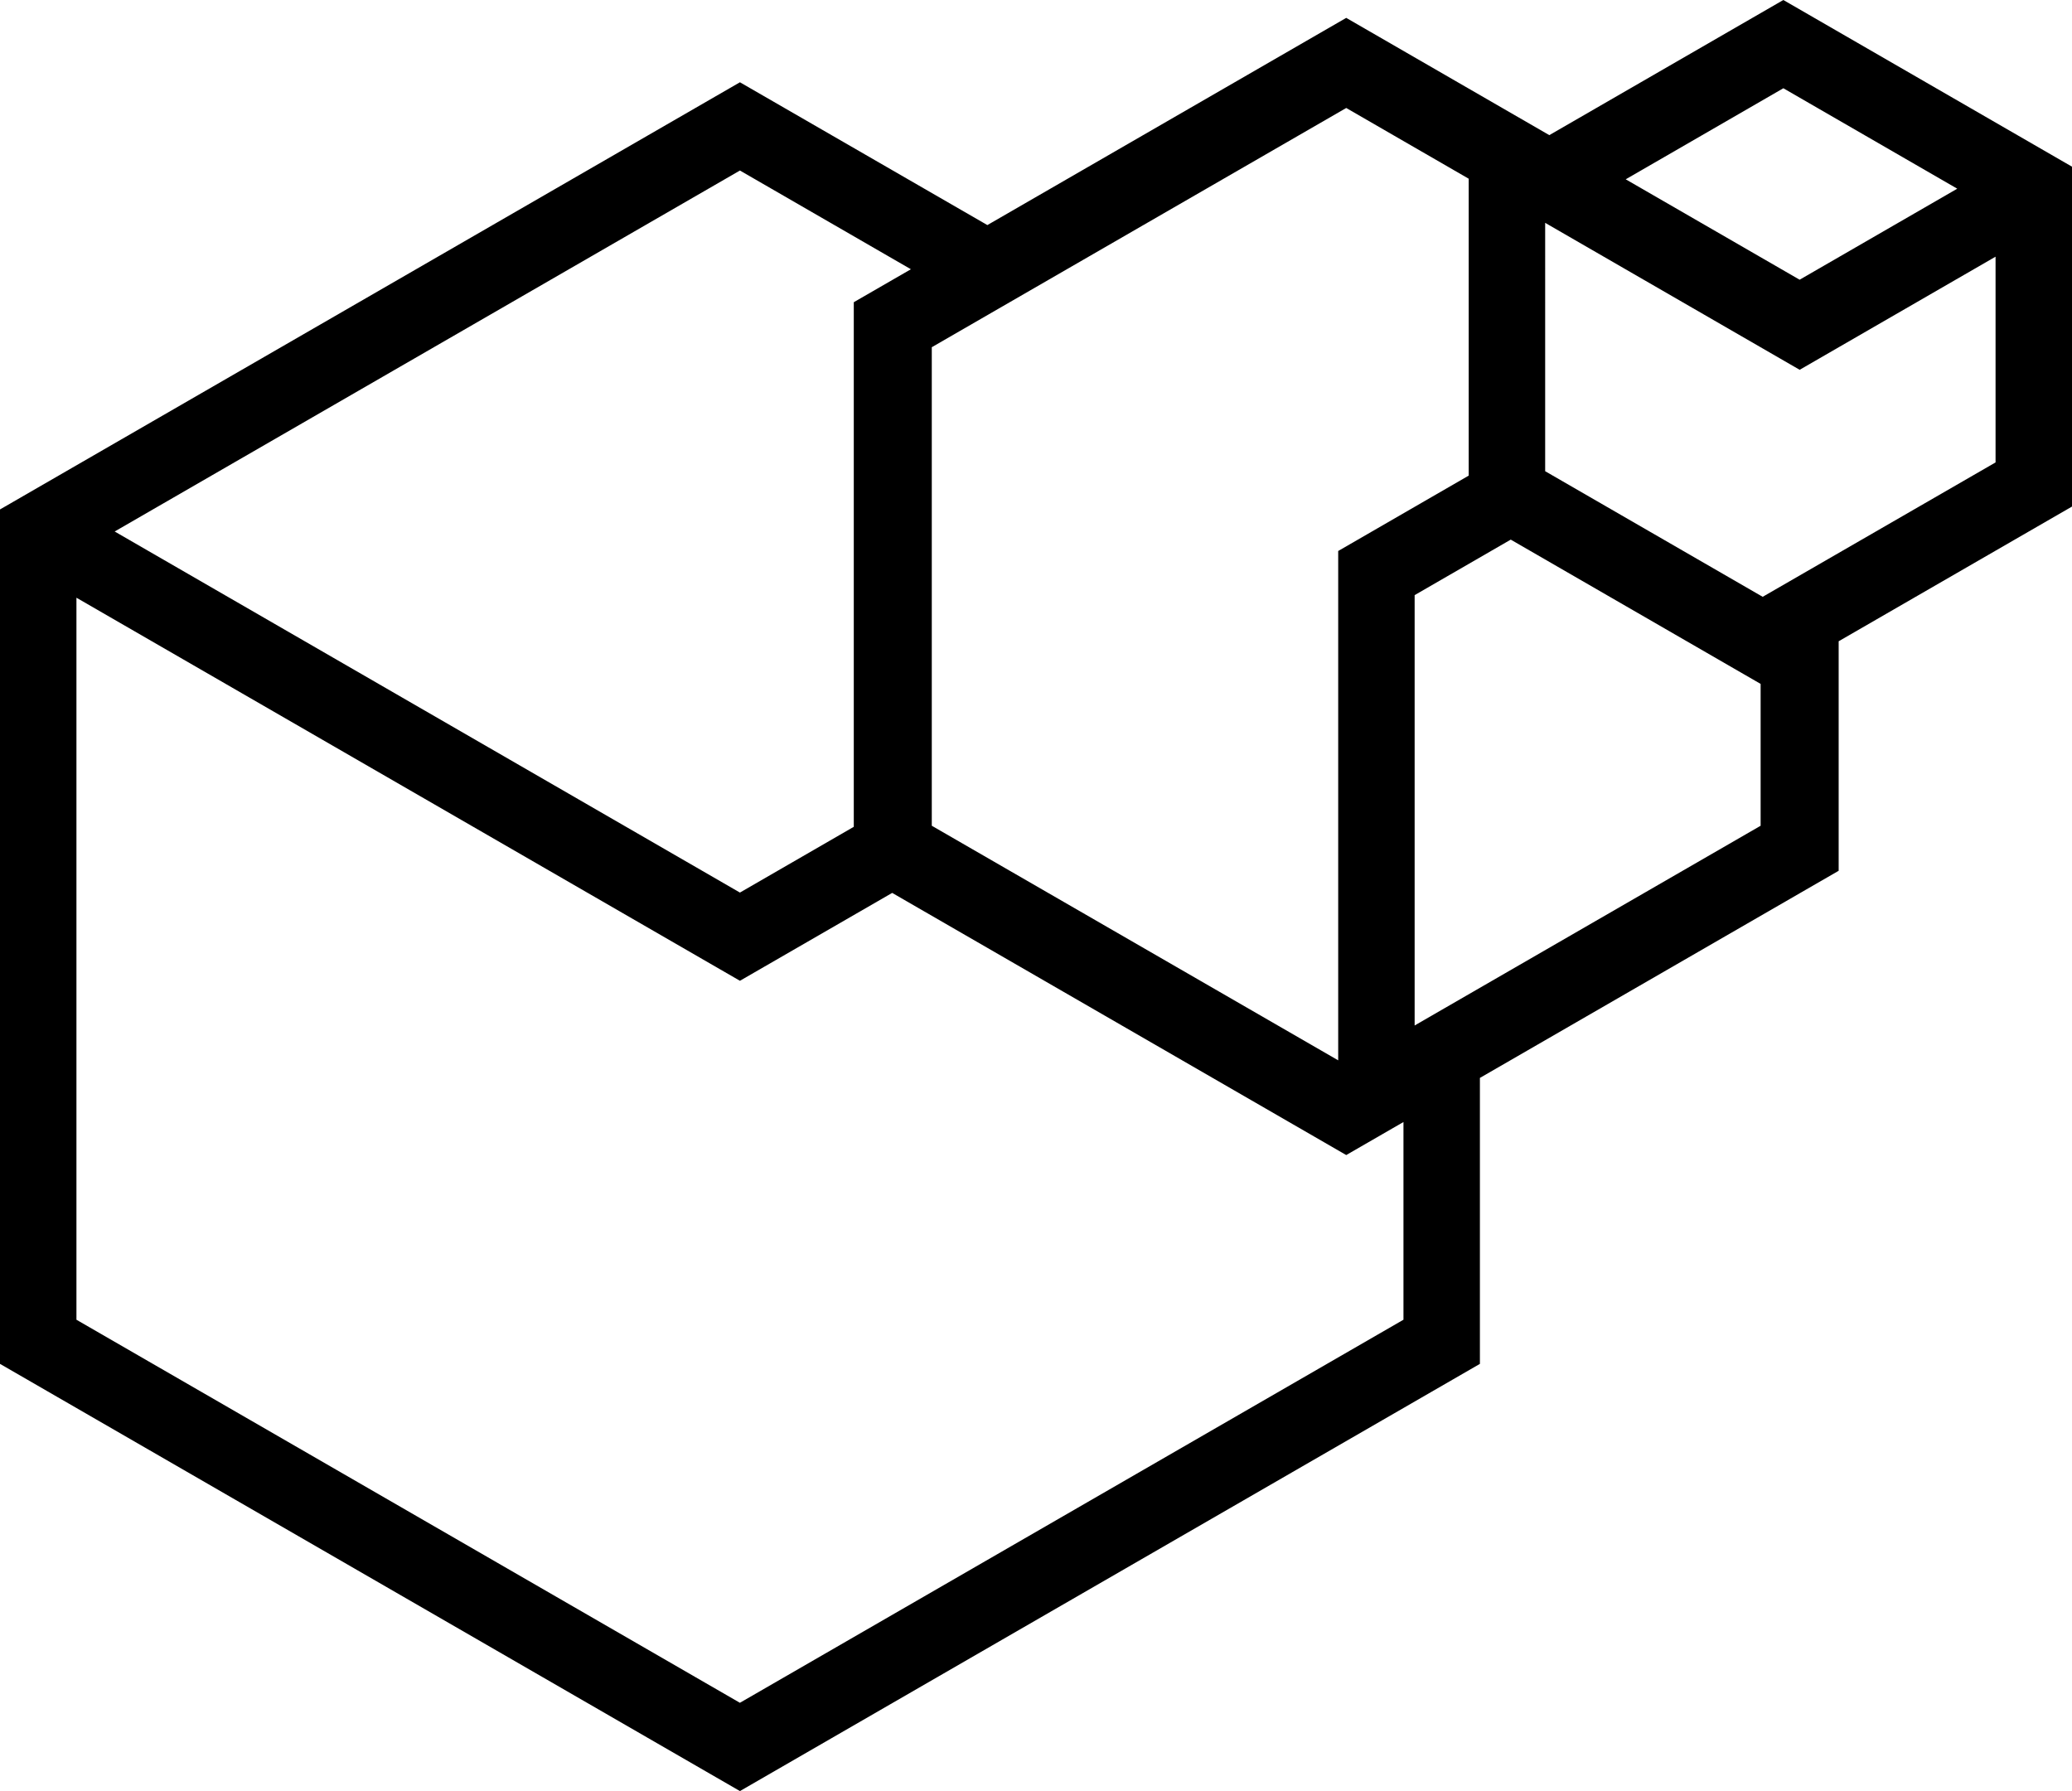 <svg data-name="Layer 1" xmlns="http://www.w3.org/2000/svg" viewBox="0 0 624.79 540.08"><path d="M624.79 50.26 537.75 0l-70.57 40.75-61.24-35.36-108.21 62.48-74.61-43.06L0 153.62v257.65l223.12 128.82 223.13-128.82v-86.23l108.18-62.46v-69.21l70.36-40.62V50.26Zm-87.04-23.65 52.44 30.29-47.53 27.45-52.44-30.28 47.52-27.45Zm-94.88 27.28v89.53l-39.35 22.73v153.59L280.97 249V104.7l124.97-72.14 36.93 21.33Zm-168.2 27.3-17.22 9.94v158.19l-34.33 19.83L34.58 160.27 223.12 51.42l51.55 29.77Zm148.52 316.77L223.11 513.47 23.05 397.96V180.24l200.07 115.51 45.91-26.5 136.91 79.05 17.26-9.96v59.61Zm3.38-88.73V179.46l28.98-16.74 75.35 43.51V249l-104.33 60.23Zm104.96-129.26-65.6-37.88V67.2l76.74 44.31 59.07-34.11v62.04l-70.21 40.52Z"></path></svg>